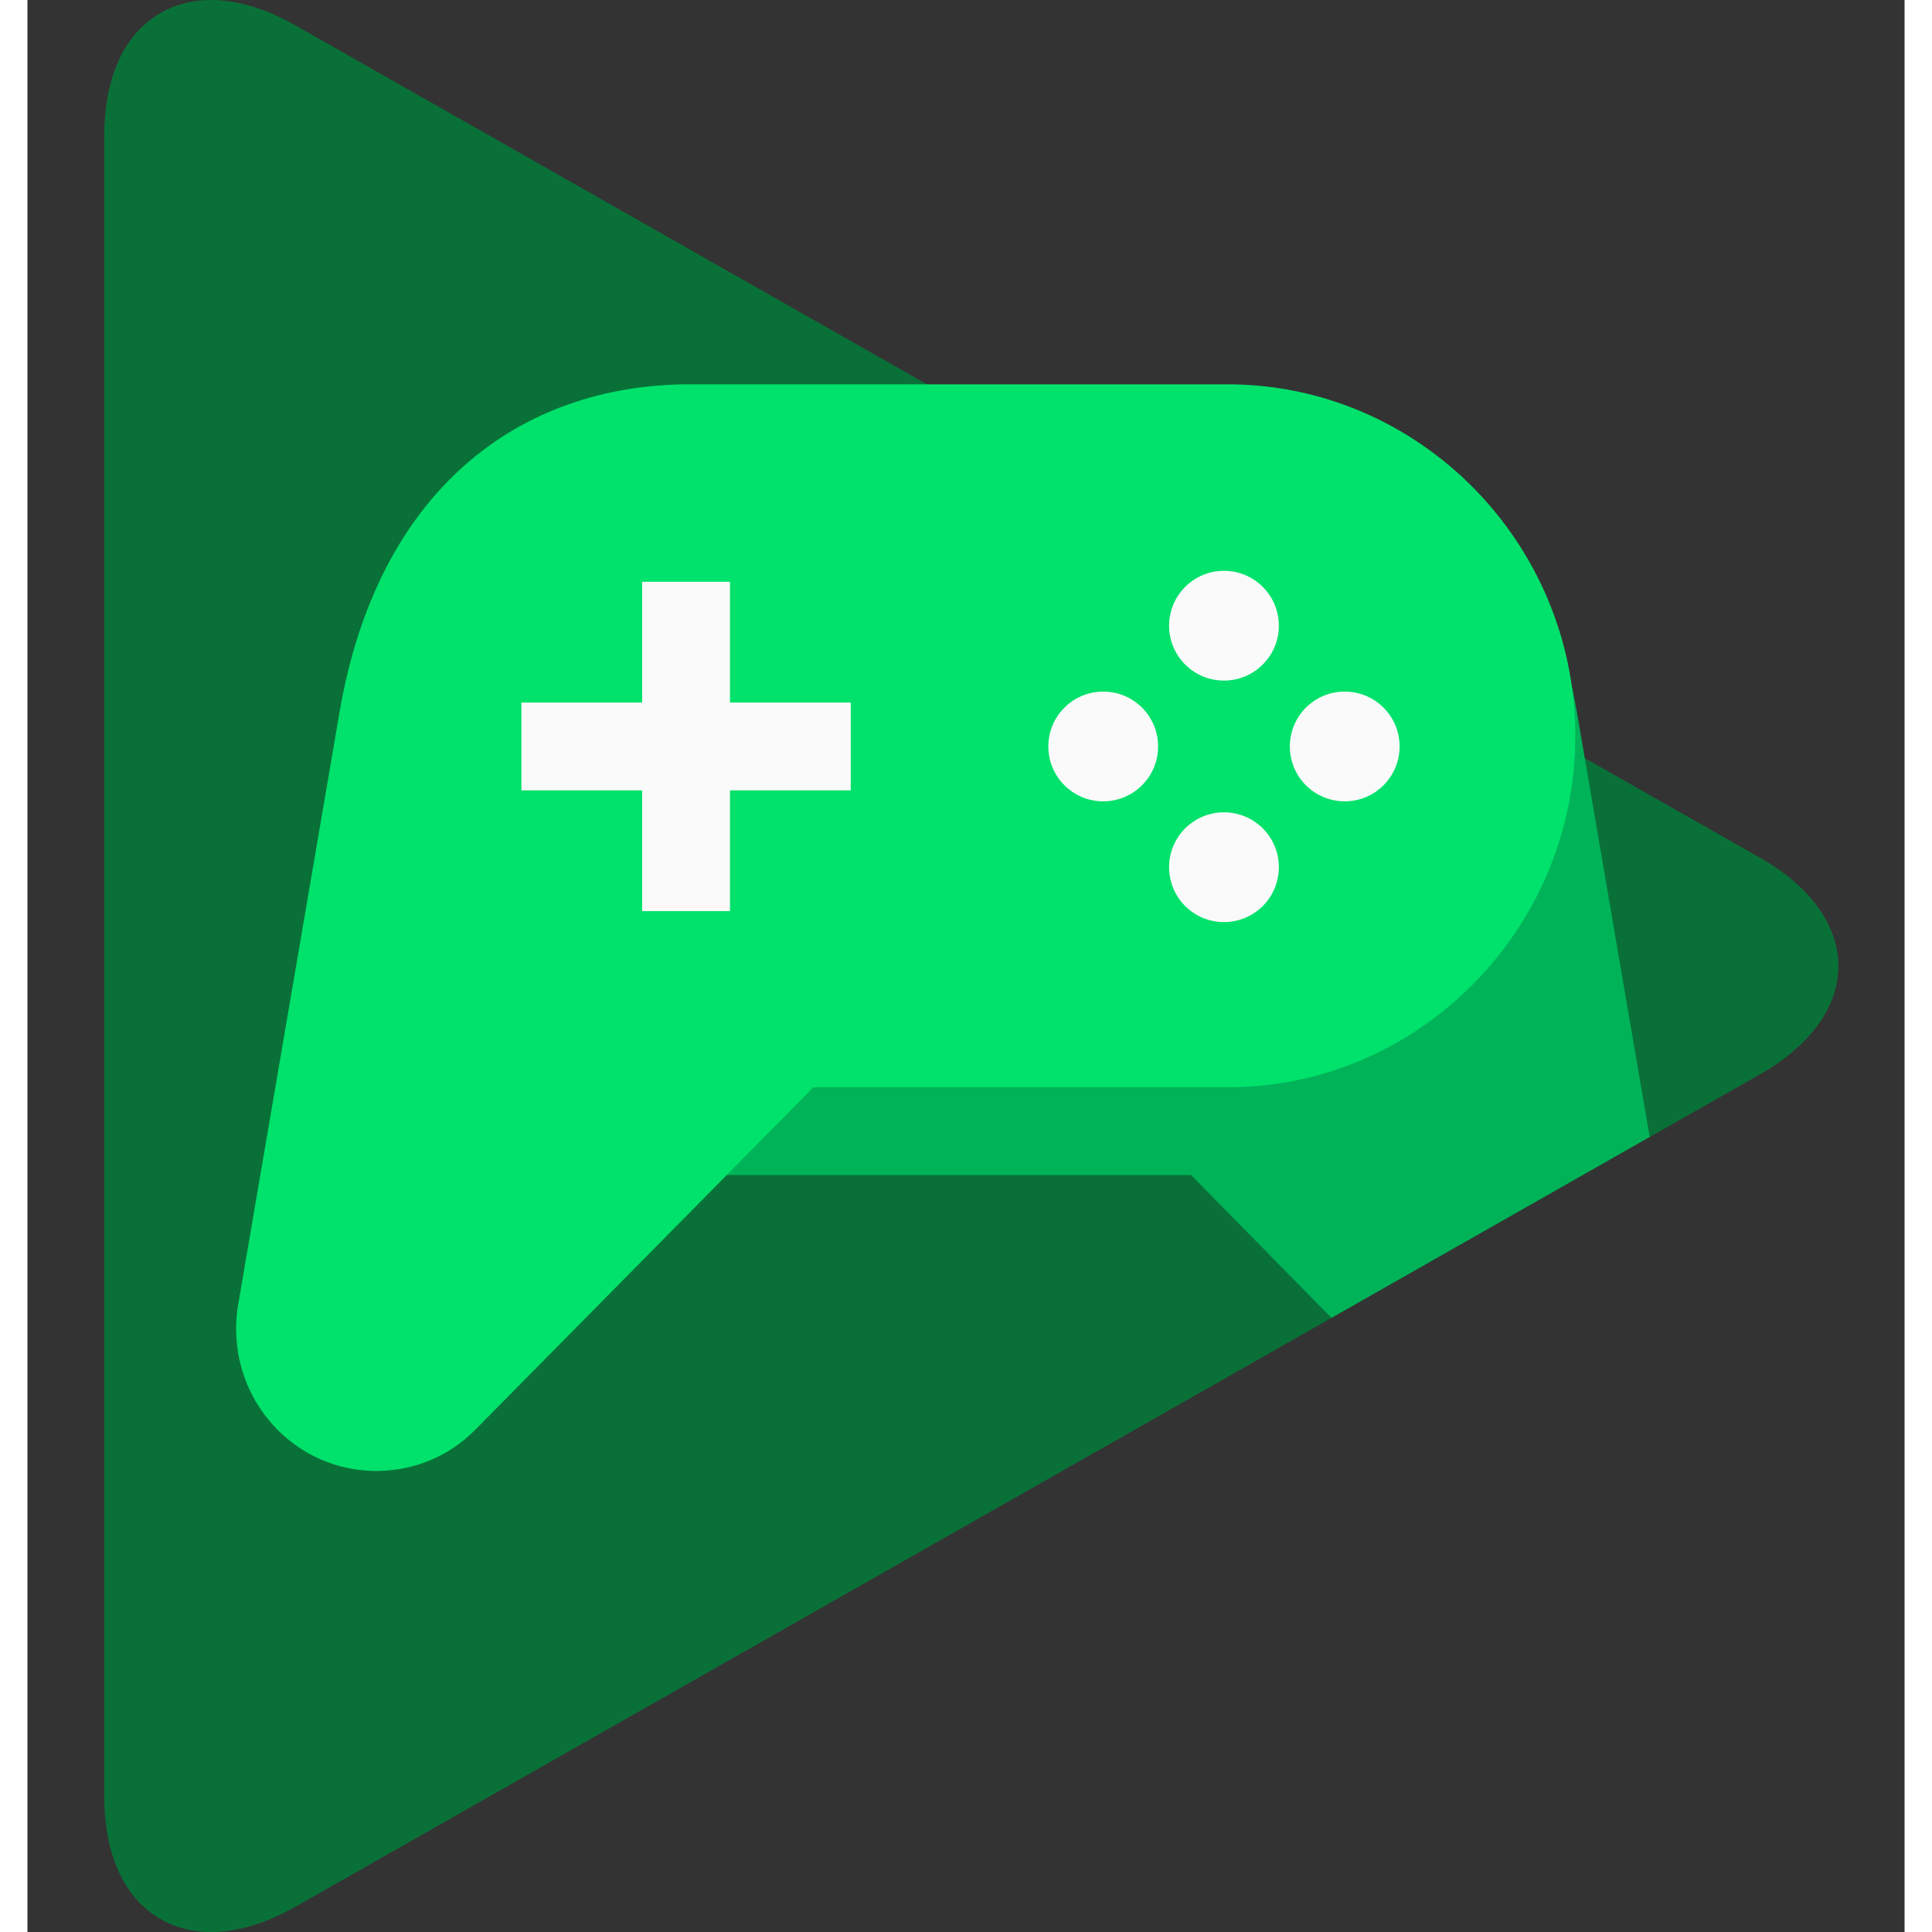 <svg xmlns="http://www.w3.org/2000/svg" width="192" height="192" viewBox="13 8 171 176">
    <rect x="13" y="8" width="171" height="176" fill="#333333" stroke="none"/>
    <path fill="#097138" d="M170.8,86.12L37.39,10.3c-5.69-3.24-10.76-2.93-13.94,0.15l-0.01-0.01C21.28,12.52,20,15.9,20,20.33 v151.34c0,4.43,1.28,7.81,3.44,9.9l0.01-0.01c3.18,3.08,8.24,3.38,13.94,0.15l133.41-75.82 C180.36,100.45,180.36,91.55,170.8,86.12z" />
    <path fill="#00B359" d="M160.78,111.57c-1.98-11.56-4.68-27.34-6.63-38.7c-0.17-0.98-0.49-2.51-0.49-2.51h-1 c0,0,0.34,3.02,0.34,4.66c0,17.61-13.67,31.02-31.09,31.02H84l-9,9h44l12.79,13.01L160.78,111.57z"/>
    <path fill="#00E26B" d="M122.32,43.01H73.36c-15.7,0-28.49,9.79-31.93,29.87C38,92.94,32.2,126.82,32.2,126.82 c-0.13,0.74-0.19,1.45-0.19,2.23c0,7.16,5.71,12.95,12.75,12.95c3.52,0,6.71-1.39,9.02-3.74l30.82-31.21h37.73 c17.42,0,31.68-14.41,31.68-32.02C154,57.41,139.74,43.01,122.32,43.01z"/>
    <polygon fill="#FAFAFA" points="88,72 77,72 77,61 69,61 69,72 58,72 58,80 69,80 69,91 77,91 77,80 88,80"/>
    <circle fill="#FAFAFA" cx="122" cy="65" r="5"/>
    <circle fill="#FAFAFA" cx="122" cy="87" r="5"/>
    <circle fill="#FAFAFA" cx="133" cy="76" r="5"/>
    <circle fill="#FAFAFA" cx="111" cy="76" r="5"/>
</svg>
